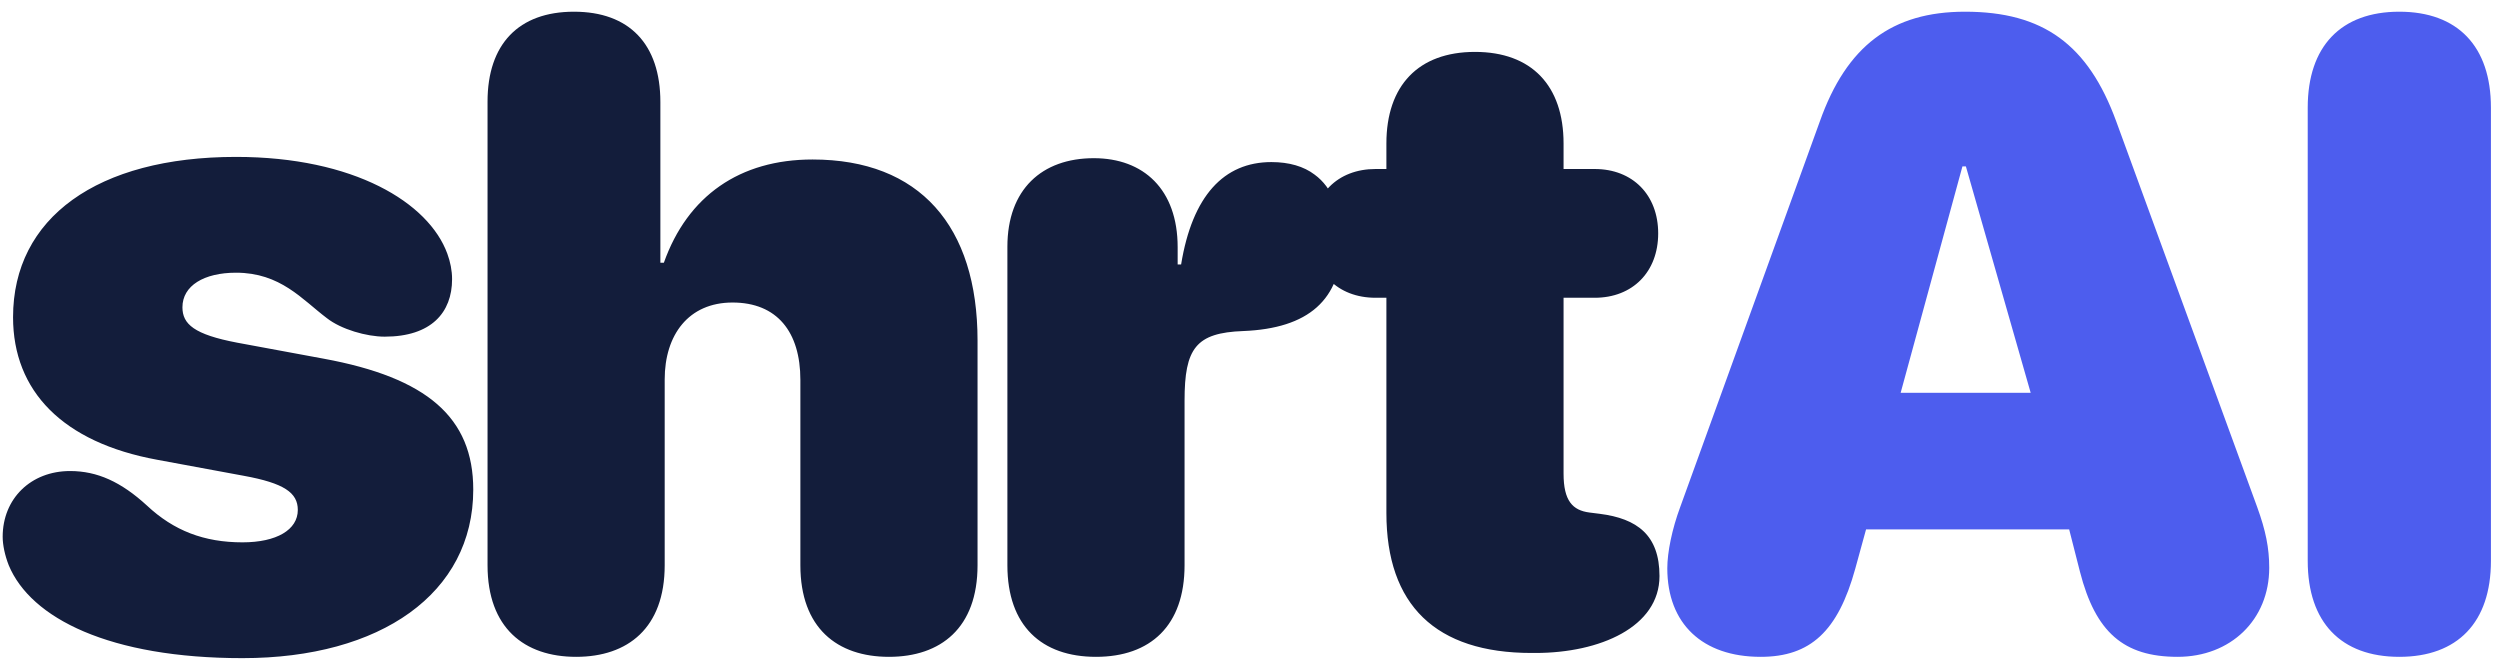 <svg width="113" height="30" viewBox="0 0 113 30" fill="none" xmlns="http://www.w3.org/2000/svg">
<path d="M10.961 29.748C17.211 29.748 21.391 26.818 21.391 22.131C21.391 18.869 19.301 17.072 14.633 16.213L10.727 15.49C8.773 15.119 8.246 14.65 8.246 13.889C8.246 12.912 9.223 12.326 10.668 12.326C12.68 12.326 13.656 13.537 14.77 14.377C15.414 14.885 16.566 15.217 17.387 15.217C19.496 15.217 20.434 14.123 20.434 12.619C20.434 12.229 20.355 11.838 20.219 11.467C19.379 9.162 16 7.092 10.668 7.092C4.398 7.092 0.59 9.846 0.59 14.338C0.59 17.678 2.836 20.002 7.113 20.783L11.02 21.506C12.836 21.838 13.461 22.268 13.461 23.049C13.461 23.947 12.504 24.514 10.961 24.514C9.223 24.514 7.855 23.986 6.645 22.854C5.473 21.779 4.398 21.291 3.168 21.291C1.391 21.291 0.121 22.541 0.121 24.26C0.121 24.631 0.219 25.1 0.395 25.549C1.391 27.951 4.965 29.748 10.961 29.748ZM26.041 29.689C28.384 29.689 30.044 28.381 30.044 25.549V17.15C30.044 15.139 31.119 13.674 33.111 13.674C35.123 13.674 36.177 15.002 36.177 17.17V25.549C36.177 28.381 37.837 29.689 40.181 29.689C42.525 29.689 44.185 28.381 44.185 25.549V15.393C44.185 10.217 41.568 7.209 36.724 7.209C33.443 7.209 31.08 8.85 30.006 11.877H29.849V4.611C29.849 1.994 28.443 0.529 25.943 0.529C23.443 0.529 22.037 1.994 22.037 4.592V25.549C22.037 28.381 23.697 29.689 26.041 29.689ZM49.538 29.689C51.999 29.689 53.542 28.283 53.542 25.549V18.107C53.542 15.744 54.05 15.041 56.198 14.963C57.663 14.904 58.777 14.553 59.519 13.889C60.261 13.225 60.632 12.268 60.632 10.998C60.632 9.514 60.222 8.479 59.421 7.893C58.933 7.521 58.269 7.326 57.468 7.326C55.319 7.326 53.894 8.85 53.386 11.955H53.23V11.174C53.23 8.557 51.687 7.15 49.441 7.15C47.097 7.15 45.534 8.557 45.534 11.154V25.549C45.534 28.283 47.077 29.689 49.538 29.689ZM62.665 23.186C62.665 27.346 64.891 29.514 69.227 29.514H69.403C72.313 29.514 75.009 28.342 75.009 26.037C75.009 24.182 73.993 23.439 72.313 23.225L71.844 23.166C71.083 23.068 70.673 22.639 70.673 21.408V13.459H72.079C73.798 13.459 74.95 12.287 74.95 10.549C74.95 8.811 73.798 7.639 72.079 7.639H70.673V6.486C70.673 3.869 69.227 2.346 66.669 2.346C64.11 2.346 62.665 3.869 62.665 6.486V7.639H62.177C60.458 7.639 59.306 8.791 59.306 10.549C59.306 12.307 60.458 13.459 62.177 13.459H62.665V23.186Z" fill="#131D3B"/>
<path d="M79.581 29.689C81.827 29.689 83.077 28.537 83.858 25.705L84.346 23.928H93.526L94.014 25.842C94.717 28.576 95.987 29.689 98.428 29.689C100.83 29.689 102.569 28.01 102.569 25.666C102.569 24.768 102.412 23.986 102.022 22.912L95.655 5.49C94.385 2.014 92.354 0.529 88.819 0.529C85.518 0.529 83.467 2.072 82.256 5.49L75.948 22.912C75.577 23.908 75.362 24.963 75.362 25.686C75.362 28.186 76.944 29.689 79.581 29.689ZM85.909 17.756L88.702 7.521H88.858L91.787 17.756H85.909ZM108.449 29.689C111.086 29.689 112.59 28.127 112.59 25.354V4.865C112.59 2.092 111.086 0.529 108.449 0.529C105.812 0.529 104.309 2.092 104.309 4.865V25.354C104.309 28.127 105.812 29.689 108.449 29.689Z" fill="#4D5DEE"/>
</svg>
